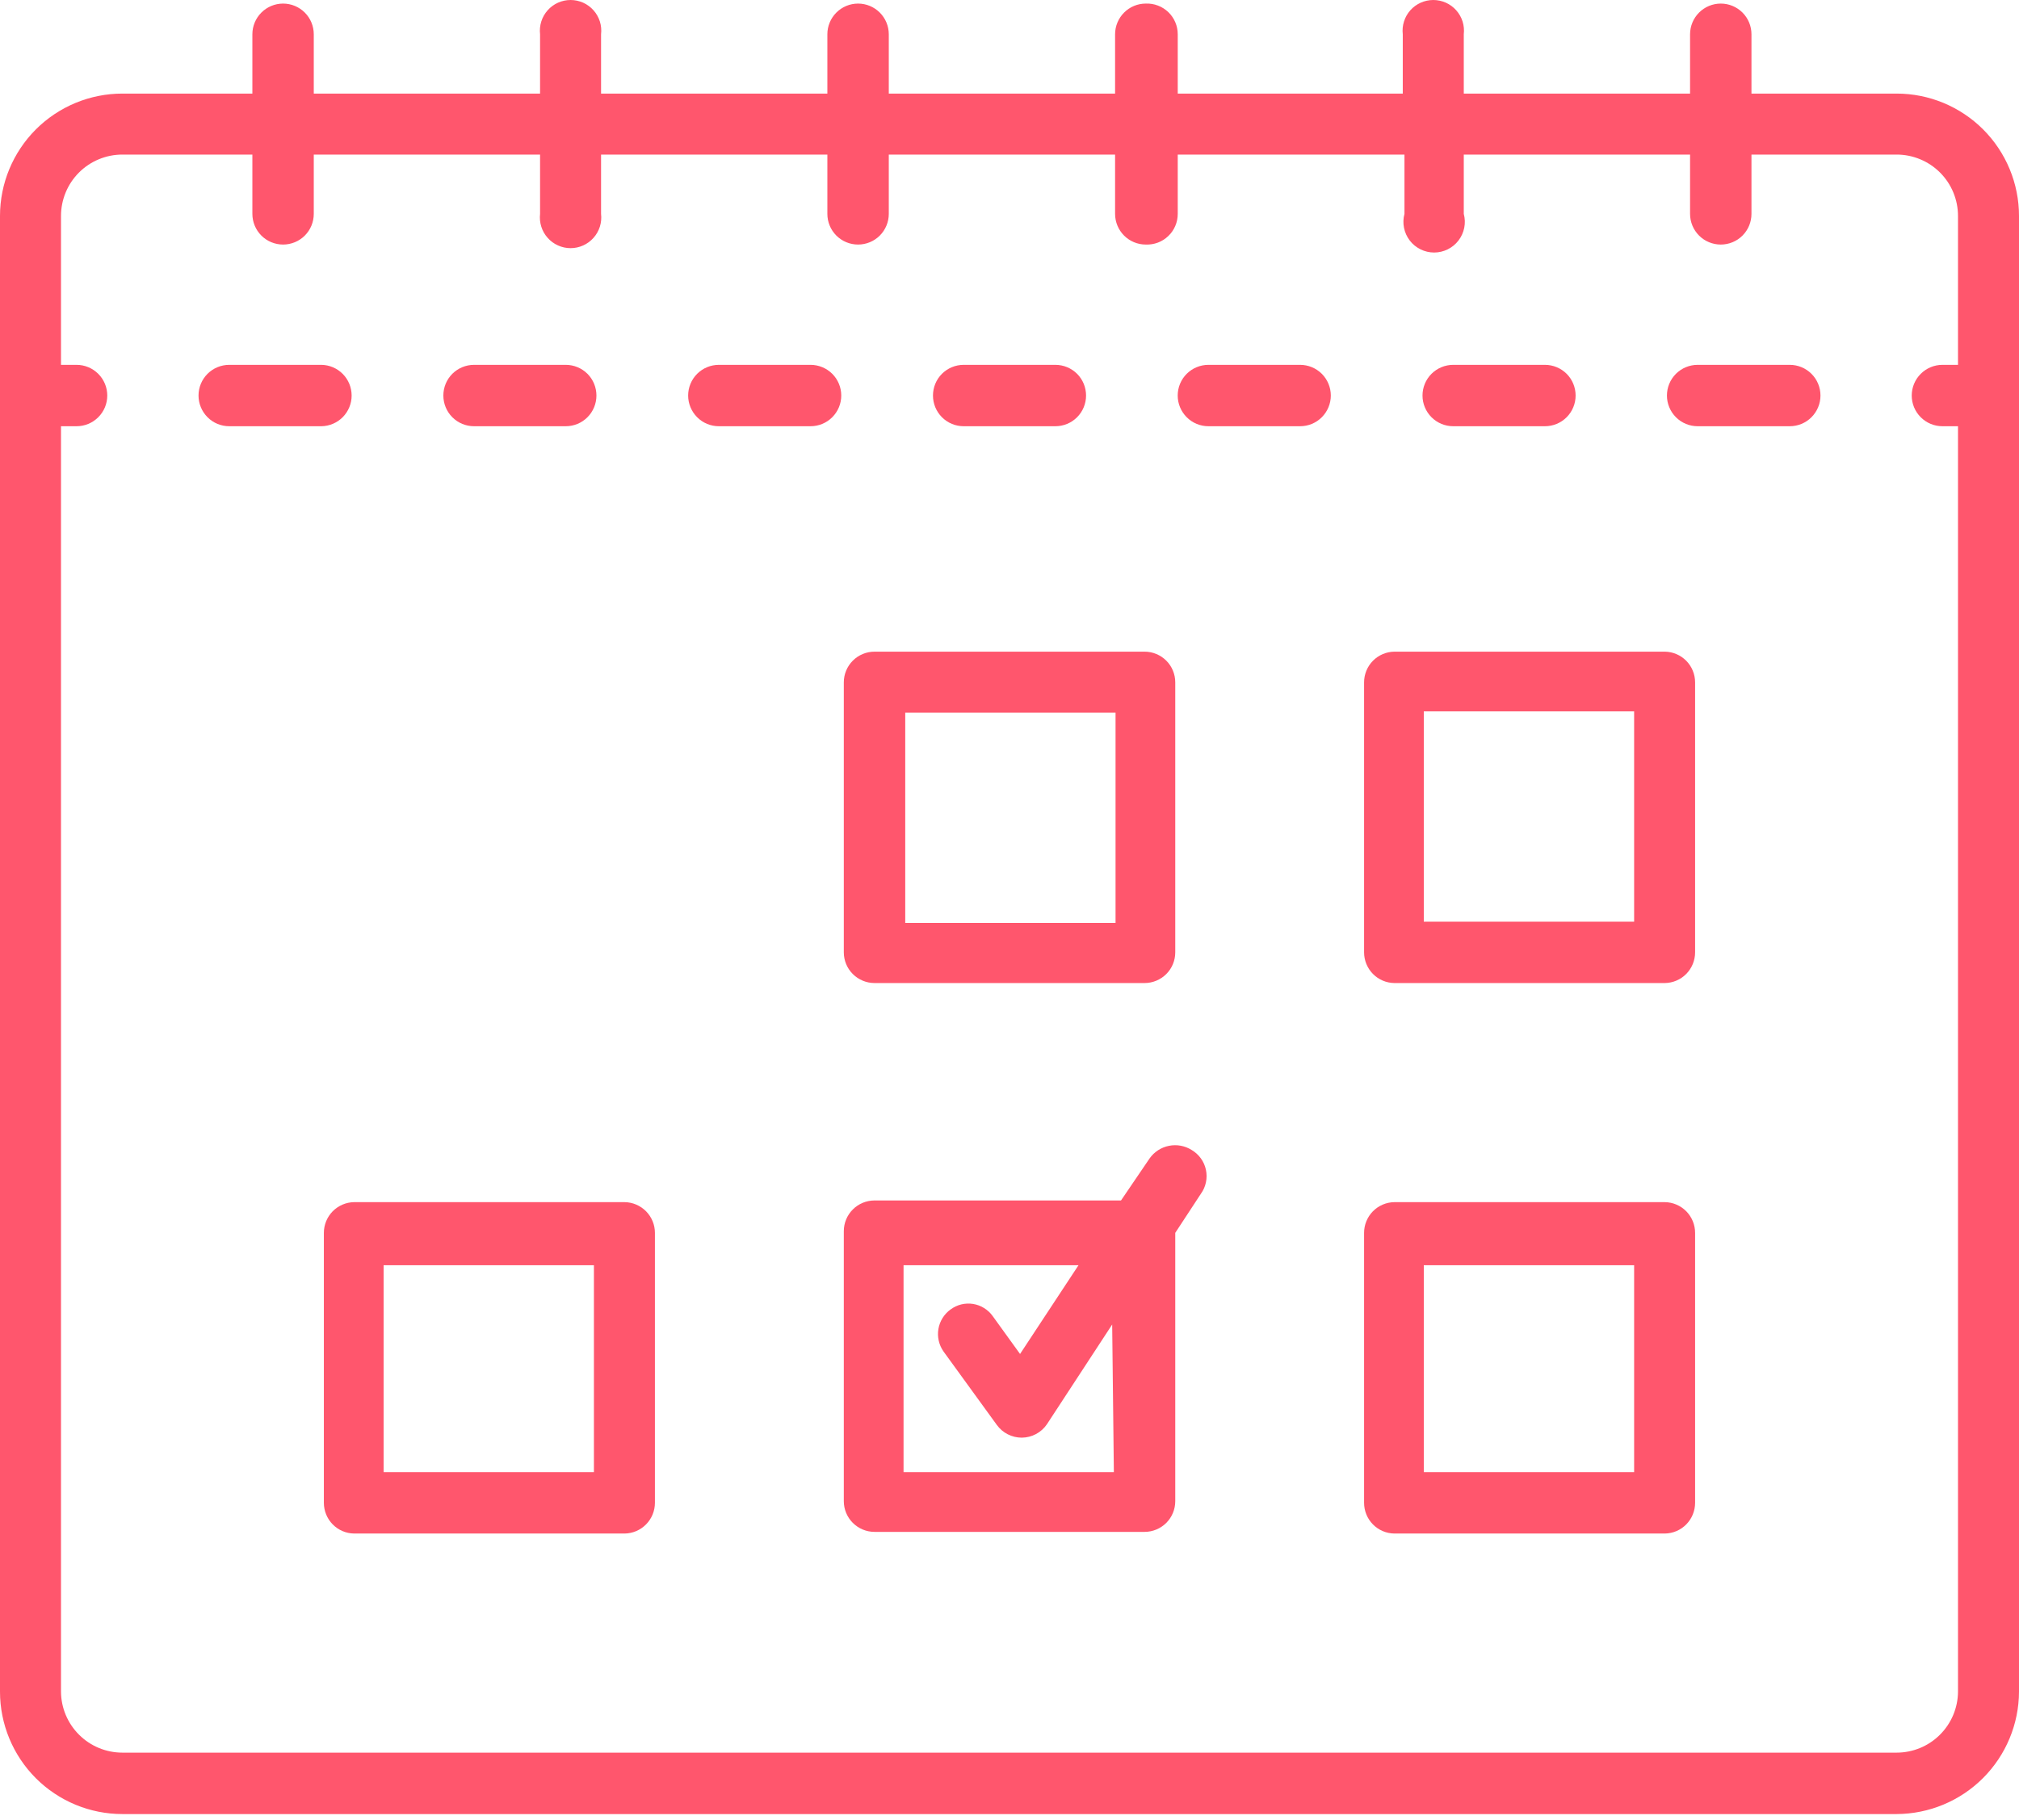 <svg width="61" height="55" viewBox="0 0 61 55" fill="none" xmlns="http://www.w3.org/2000/svg">
<path d="M57.302 2.828H52.917V1.036C52.917 0.79 52.82 0.554 52.646 0.38C52.472 0.206 52.236 0.108 51.99 0.108C51.744 0.108 51.508 0.206 51.334 0.38C51.16 0.554 51.062 0.79 51.062 1.036V2.828H44.225V1.036C44.24 0.906 44.228 0.774 44.189 0.649C44.149 0.524 44.084 0.409 43.997 0.311C43.91 0.213 43.803 0.135 43.684 0.081C43.564 0.028 43.435 0 43.304 0C43.173 0 43.043 0.028 42.924 0.081C42.804 0.135 42.697 0.213 42.61 0.311C42.523 0.409 42.458 0.524 42.419 0.649C42.379 0.774 42.367 0.906 42.382 1.036V2.828H35.583V1.036C35.583 0.911 35.558 0.787 35.509 0.672C35.46 0.557 35.389 0.453 35.298 0.366C35.208 0.28 35.101 0.212 34.984 0.168C34.867 0.123 34.742 0.103 34.617 0.108C34.371 0.108 34.136 0.206 33.962 0.38C33.788 0.554 33.69 0.79 33.69 1.036V2.828H26.853V1.036C26.853 0.79 26.755 0.554 26.581 0.38C26.407 0.206 26.171 0.108 25.925 0.108C25.679 0.108 25.443 0.206 25.269 0.38C25.095 0.554 24.997 0.79 24.997 1.036V2.828H18.16V1.036C18.175 0.906 18.163 0.774 18.124 0.649C18.084 0.524 18.019 0.409 17.932 0.311C17.845 0.213 17.738 0.135 17.619 0.081C17.499 0.028 17.37 0 17.239 0C17.108 0 16.978 0.028 16.859 0.081C16.739 0.135 16.633 0.213 16.546 0.311C16.459 0.409 16.393 0.524 16.354 0.649C16.315 0.774 16.302 0.906 16.317 1.036V2.828H9.48V1.036C9.48 0.79 9.383 0.554 9.209 0.38C9.035 0.206 8.799 0.108 8.553 0.108C8.307 0.108 8.071 0.206 7.897 0.38C7.723 0.554 7.625 0.79 7.625 1.036V2.828H3.698C2.717 2.828 1.777 3.218 1.083 3.911C0.39 4.605 0 5.545 0 6.526L0 51.12C0 52.1 0.39 53.041 1.083 53.735C1.777 54.428 2.717 54.818 3.698 54.818H57.302C58.282 54.814 59.22 54.424 59.913 53.731C60.606 53.038 60.997 52.099 61 51.12V6.526C61 5.545 60.61 4.605 59.917 3.911C59.223 3.218 58.283 2.828 57.302 2.828ZM57.302 52.962H3.698C3.208 52.962 2.738 52.769 2.391 52.423C2.043 52.078 1.846 51.609 1.843 51.12V12.88H2.313C2.559 12.88 2.795 12.783 2.969 12.608C3.143 12.435 3.241 12.199 3.241 11.953C3.241 11.707 3.143 11.471 2.969 11.297C2.795 11.123 2.559 11.025 2.313 11.025H1.843V6.526C1.843 6.034 2.038 5.562 2.386 5.214C2.734 4.866 3.206 4.671 3.698 4.671H7.625V6.463C7.625 6.709 7.723 6.945 7.897 7.119C8.071 7.293 8.307 7.39 8.553 7.39C8.799 7.39 9.035 7.293 9.209 7.119C9.383 6.945 9.48 6.709 9.48 6.463V4.671H16.317V6.463C16.302 6.593 16.315 6.724 16.354 6.849C16.393 6.974 16.459 7.09 16.546 7.187C16.633 7.285 16.739 7.364 16.859 7.417C16.978 7.471 17.108 7.499 17.239 7.499C17.37 7.499 17.499 7.471 17.619 7.417C17.738 7.364 17.845 7.285 17.932 7.187C18.019 7.09 18.084 6.974 18.124 6.849C18.163 6.724 18.175 6.593 18.16 6.463V4.671H24.997V6.463C24.997 6.709 25.095 6.945 25.269 7.119C25.443 7.293 25.679 7.39 25.925 7.39C26.171 7.39 26.407 7.293 26.581 7.119C26.755 6.945 26.853 6.709 26.853 6.463V4.671H33.69V6.463C33.69 6.709 33.788 6.945 33.962 7.119C34.136 7.293 34.371 7.39 34.617 7.39C34.742 7.395 34.867 7.375 34.984 7.331C35.101 7.287 35.208 7.219 35.298 7.132C35.389 7.046 35.46 6.942 35.509 6.827C35.558 6.712 35.583 6.588 35.583 6.463V4.671H42.433V6.463C42.396 6.6 42.391 6.744 42.419 6.884C42.447 7.023 42.506 7.155 42.593 7.268C42.679 7.381 42.791 7.472 42.919 7.535C43.046 7.598 43.187 7.631 43.329 7.631C43.471 7.631 43.612 7.598 43.739 7.535C43.867 7.472 43.979 7.381 44.065 7.268C44.152 7.155 44.211 7.023 44.239 6.884C44.267 6.744 44.262 6.6 44.225 6.463V4.671H51.062V6.463C51.062 6.709 51.16 6.945 51.334 7.119C51.508 7.293 51.744 7.39 51.99 7.39C52.236 7.39 52.472 7.293 52.646 7.119C52.82 6.945 52.917 6.709 52.917 6.463V4.671H57.302C57.794 4.671 58.266 4.866 58.614 5.214C58.962 5.562 59.157 6.034 59.157 6.526V11.025H58.687C58.441 11.025 58.205 11.123 58.031 11.297C57.857 11.471 57.759 11.707 57.759 11.953C57.759 12.199 57.857 12.435 58.031 12.608C58.205 12.783 58.441 12.88 58.687 12.88H59.157V51.12C59.154 51.609 58.957 52.078 58.609 52.423C58.262 52.769 57.792 52.962 57.302 52.962Z" fill="#FF566D"/>
<path d="M10.624 11.953C10.624 11.709 10.528 11.475 10.357 11.301C10.185 11.127 9.953 11.028 9.709 11.025H6.926C6.68 11.025 6.444 11.123 6.27 11.296C6.096 11.47 5.998 11.706 5.998 11.953C5.998 12.198 6.096 12.434 6.27 12.608C6.444 12.783 6.68 12.88 6.926 12.88H9.709C9.953 12.877 10.185 12.778 10.357 12.604C10.528 12.43 10.624 12.196 10.624 11.953Z" fill="#FF566D"/>
<path d="M29.115 12.88H31.886C32.132 12.88 32.368 12.783 32.542 12.608C32.716 12.434 32.813 12.198 32.813 11.953C32.813 11.706 32.716 11.47 32.542 11.296C32.368 11.123 32.132 11.025 31.886 11.025H29.115C28.869 11.025 28.633 11.123 28.459 11.296C28.285 11.47 28.188 11.706 28.188 11.953C28.188 12.198 28.285 12.434 28.459 12.608C28.633 12.783 28.869 12.88 29.115 12.88Z" fill="#FF566D"/>
<path d="M14.322 12.88H17.093C17.339 12.88 17.575 12.783 17.749 12.608C17.923 12.434 18.02 12.198 18.02 11.953C18.02 11.706 17.923 11.47 17.749 11.296C17.575 11.123 17.339 11.025 17.093 11.025H14.322C14.076 11.025 13.84 11.123 13.666 11.296C13.492 11.47 13.395 11.706 13.395 11.953C13.395 12.198 13.492 12.434 13.666 12.608C13.84 12.783 14.076 12.88 14.322 12.88Z" fill="#FF566D"/>
<path d="M43.906 12.88H46.677C46.923 12.88 47.159 12.783 47.333 12.608C47.507 12.434 47.604 12.198 47.604 11.953C47.604 11.706 47.507 11.47 47.333 11.296C47.159 11.123 46.923 11.025 46.677 11.025H43.906C43.66 11.025 43.424 11.123 43.25 11.296C43.076 11.47 42.978 11.706 42.978 11.953C42.978 12.198 43.076 12.434 43.25 12.608C43.424 12.783 43.66 12.88 43.906 12.88Z" fill="#FF566D"/>
<path d="M39.28 11.025H36.51C36.264 11.025 36.028 11.123 35.854 11.296C35.68 11.47 35.582 11.706 35.582 11.953C35.582 12.198 35.68 12.434 35.854 12.608C36.028 12.783 36.264 12.88 36.51 12.88H39.28C39.526 12.88 39.762 12.783 39.936 12.608C40.11 12.434 40.208 12.198 40.208 11.953C40.208 11.706 40.11 11.47 39.936 11.296C39.762 11.123 39.526 11.025 39.28 11.025Z" fill="#FF566D"/>
<path d="M54.074 11.025H51.291C51.045 11.025 50.809 11.123 50.635 11.296C50.461 11.47 50.363 11.706 50.363 11.953C50.363 12.198 50.461 12.434 50.635 12.608C50.809 12.783 51.045 12.88 51.291 12.88H54.074C54.32 12.88 54.556 12.783 54.73 12.608C54.904 12.434 55.002 12.198 55.002 11.953C55.002 11.706 54.904 11.47 54.73 11.296C54.556 11.123 54.32 11.025 54.074 11.025Z" fill="#FF566D"/>
<path d="M24.489 11.025H21.719C21.473 11.025 21.237 11.123 21.063 11.296C20.889 11.47 20.791 11.706 20.791 11.953C20.791 12.198 20.889 12.434 21.063 12.608C21.237 12.783 21.473 12.88 21.719 12.88H24.489C24.735 12.88 24.971 12.783 25.145 12.608C25.319 12.434 25.417 12.198 25.417 11.953C25.417 11.706 25.319 11.47 25.145 11.296C24.971 11.123 24.735 11.025 24.489 11.025Z" fill="#FF566D"/>
<path d="M26.422 29.706H34.581C34.827 29.706 35.063 29.608 35.237 29.434C35.411 29.261 35.508 29.024 35.508 28.779V20.62C35.508 20.374 35.411 20.138 35.237 19.964C35.063 19.79 34.827 19.692 34.581 19.692H26.422C26.176 19.692 25.94 19.79 25.766 19.964C25.592 20.138 25.494 20.374 25.494 20.62V28.779C25.494 29.024 25.592 29.261 25.766 29.434C25.94 29.608 26.176 29.706 26.422 29.706ZM27.35 21.535H33.704V27.889H27.35V21.535Z" fill="#FF566D"/>
<path d="M50.299 19.692H42.128C41.884 19.695 41.651 19.795 41.48 19.968C41.309 20.142 41.213 20.376 41.213 20.62V28.779C41.213 29.022 41.309 29.256 41.48 29.43C41.651 29.604 41.884 29.703 42.128 29.706H50.299C50.543 29.703 50.776 29.604 50.947 29.43C51.118 29.256 51.214 29.022 51.214 28.779V20.62C51.214 20.376 51.118 20.142 50.947 19.968C50.776 19.795 50.543 19.695 50.299 19.692ZM49.372 27.851H43.017V21.497H49.372V27.851Z" fill="#FF566D"/>
<path d="M18.872 36.327H10.7C10.456 36.33 10.224 36.43 10.052 36.603C9.881 36.777 9.785 37.011 9.785 37.255V45.413C9.785 45.657 9.881 45.891 10.052 46.065C10.224 46.239 10.456 46.338 10.7 46.341H18.872C19.115 46.338 19.348 46.239 19.519 46.065C19.691 45.891 19.787 45.657 19.787 45.413V37.255C19.787 37.011 19.691 36.777 19.519 36.603C19.348 36.43 19.115 36.33 18.872 36.327ZM17.944 44.486H11.59V38.233H17.944V44.486Z" fill="#FF566D"/>
<path d="M50.299 36.327H42.128C41.884 36.33 41.651 36.43 41.48 36.603C41.309 36.777 41.213 37.011 41.213 37.255V45.413C41.213 45.657 41.309 45.891 41.48 46.065C41.651 46.239 41.884 46.338 42.128 46.341H50.299C50.543 46.338 50.776 46.239 50.947 46.065C51.118 45.891 51.214 45.657 51.214 45.413V37.255C51.214 37.011 51.118 36.777 50.947 36.603C50.776 36.43 50.543 36.33 50.299 36.327ZM49.372 44.486H43.017V38.233H49.372V44.486Z" fill="#FF566D"/>
<path d="M36.004 34.751C35.8 34.623 35.554 34.577 35.318 34.625C35.081 34.672 34.872 34.808 34.733 35.005L33.869 36.276H26.422C26.176 36.276 25.94 36.374 25.766 36.548C25.592 36.722 25.494 36.958 25.494 37.204V45.363C25.494 45.609 25.592 45.845 25.766 46.019C25.94 46.193 26.176 46.291 26.422 46.291H34.581C34.827 46.291 35.063 46.193 35.237 46.019C35.411 45.845 35.508 45.609 35.508 45.363V37.255L36.283 36.073C36.358 35.97 36.409 35.852 36.435 35.728C36.462 35.603 36.461 35.475 36.435 35.351C36.409 35.226 36.357 35.109 36.283 35.006C36.208 34.902 36.114 34.816 36.004 34.751ZM33.653 44.486H27.299V38.233H32.585L30.819 40.915L29.993 39.771C29.924 39.673 29.835 39.591 29.733 39.528C29.632 39.464 29.518 39.422 29.4 39.403C29.282 39.384 29.161 39.389 29.044 39.417C28.928 39.446 28.819 39.497 28.722 39.568C28.526 39.708 28.393 39.921 28.352 40.159C28.312 40.397 28.367 40.641 28.506 40.839L30.12 43.063C30.206 43.181 30.319 43.277 30.449 43.343C30.579 43.409 30.724 43.444 30.87 43.444C31.02 43.443 31.168 43.406 31.301 43.335C31.434 43.264 31.548 43.162 31.632 43.037L33.602 40.025L33.653 44.486Z" fill="#FF566D"/>
</svg>
